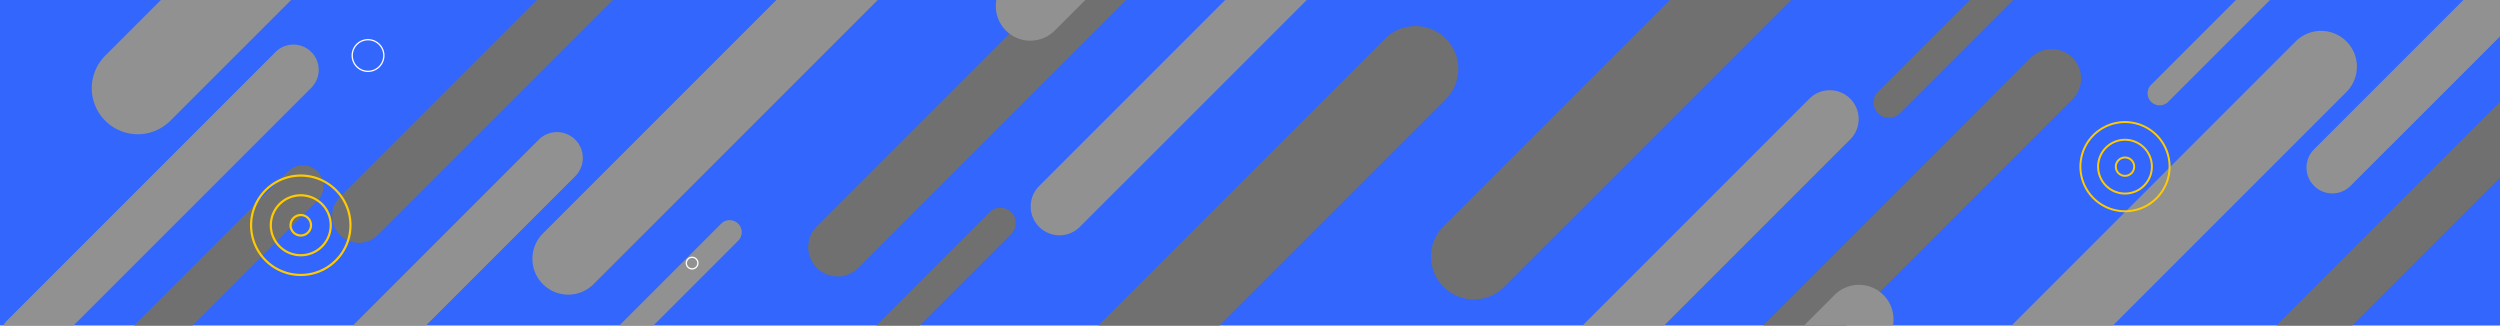 <svg xmlns="http://www.w3.org/2000/svg" xmlns:xlink="http://www.w3.org/1999/xlink" width="1920" height="250" viewBox="0 0 1920 250">
  <defs>
    <clipPath id="clip-path">
      <rect id="Rectangle_5201" data-name="Rectangle 5201" width="1120" height="250" transform="translate(0 2031)" fill="#fff"/>
    </clipPath>
    <clipPath id="clip-path-2">
      <rect id="Rectangle_5202" data-name="Rectangle 5202" width="821" height="250" fill="#fff"/>
    </clipPath>
  </defs>
  <g id="Group_9360" data-name="Group 9360" transform="translate(0 -2031)">
    <rect id="Rectangle_5195" data-name="Rectangle 5195" width="1920" height="250" transform="translate(0 2031)" fill="#3266fc"/>
    <g id="Group_9350" data-name="Group 9350">
      <g id="Mask_Group_78" data-name="Mask Group 78" clip-path="url(#clip-path)">
        <g id="Group_9344" data-name="Group 9344" transform="translate(30.572 1749.547)">
          <path id="Path_79508" data-name="Path 79508" d="M572.708,87.064a22.582,22.582,0,0,0-31.939,0L301.221,326.61a22.585,22.585,0,0,0,0,31.941h0a22.586,22.586,0,0,0,31.939,0L572.708,119A22.582,22.582,0,0,0,572.708,87.064Z" transform="translate(295.539 128.594)" fill="#707070" style="mix-blend-mode: overlay;isolation: isolate"/>
          <path id="Path_79509" data-name="Path 79509" d="M445.589,205.424a11.817,11.817,0,0,0-16.716,0L303.5,330.8a11.817,11.817,0,0,0,0,16.716h0a11.821,11.821,0,0,0,16.716,0L445.589,222.14A11.821,11.821,0,0,0,445.589,205.424Z" transform="translate(300.477 239.031)" fill="#707070" style="mix-blend-mode: overlay;isolation: isolate"/>
          <path id="Path_79510" data-name="Path 79510" d="M480.079,21.532a11.711,11.711,0,0,0-16.559,0l-124.2,124.2a11.71,11.71,0,0,0,0,16.561h0a11.711,11.711,0,0,0,16.559,0l124.2-124.2A11.71,11.71,0,0,0,480.079,21.532Z" transform="translate(333.057 71.931)" fill="#707070" style="mix-blend-mode: overlay;isolation: isolate"/>
          <path id="Path_79511" data-name="Path 79511" d="M395.291,16.024a11.416,11.416,0,0,0-16.143,0L258.06,137.112a11.416,11.416,0,0,0,0,16.143h0a11.415,11.415,0,0,0,16.145,0L395.291,32.169A11.415,11.415,0,0,0,395.291,16.024Z" transform="translate(259.286 67.003)" fill="#707070" style="mix-blend-mode: overlay;isolation: isolate"/>
          <path id="Path_79512" data-name="Path 79512" d="M356.732,86.056a20.6,20.6,0,0,0-29.135,0L109.073,304.58a20.6,20.6,0,0,0,0,29.135h0a20.6,20.6,0,0,0,29.137,0L356.732,115.193A20.6,20.6,0,0,0,356.732,86.056Z" transform="translate(121.433 128.207)" fill="#707070" style="mix-blend-mode: overlay;isolation: isolate"/>
          <path id="Path_79513" data-name="Path 79513" d="M744.216,138.516a32.935,32.935,0,0,0-46.58,0L348.293,487.859a32.938,32.938,0,0,0,0,46.58h0a32.938,32.938,0,0,0,46.58,0L744.216,185.093A32.936,32.936,0,0,0,744.216,138.516Z" transform="translate(335.566 172.6)" fill="#707070" style="mix-blend-mode: overlay;isolation: isolate"/>
          <path id="Path_79514" data-name="Path 79514" d="M190.551,189.535a15.928,15.928,0,0,0-22.526,0L-.923,358.482a15.928,15.928,0,0,0,0,22.526h0a15.928,15.928,0,0,0,22.526,0L190.551,212.062A15.928,15.928,0,0,0,190.551,189.535Z" transform="translate(22.707 223.498)" fill="#707070" style="mix-blend-mode: overlay;isolation: isolate"/>
          <path id="Path_79515" data-name="Path 79515" d="M153.227,14.957a12.3,12.3,0,0,0-17.4,0L5.352,145.434a12.3,12.3,0,0,0,0,17.4h0a12.3,12.3,0,0,0,17.4,0L153.227,32.354A12.3,12.3,0,0,0,153.227,14.957Z" transform="translate(29.374 65.797)" fill="#707070" style="mix-blend-mode: overlay;isolation: isolate"/>
          <path id="Path_79516" data-name="Path 79516" d="M317.183,177.347a19.836,19.836,0,0,0-28.054,0L78.718,387.758a19.836,19.836,0,0,0,0,28.054h0a19.836,19.836,0,0,0,28.054,0L317.183,205.4A19.836,19.836,0,0,0,317.183,177.347Z" transform="translate(94.047 211.379)" fill="#919191" style="mix-blend-mode: overlay;isolation: isolate"/>
          <path id="Path_79517" data-name="Path 79517" d="M361.29,2.829a17.063,17.063,0,0,0-24.128,0L156.218,183.775a17.06,17.06,0,0,0,0,24.126h0a17.06,17.06,0,0,0,24.126,0L361.29,26.955A17.06,17.06,0,0,0,361.29,2.829Z" transform="translate(165.224 53.509)" fill="#919191" style="mix-blend-mode: overlay;isolation: isolate"/>
          <path id="Path_79518" data-name="Path 79518" d="M320.686,209.668a9.251,9.251,0,0,0-13.087,0l-98.153,98.153a9.251,9.251,0,0,0,0,13.087h0a9.255,9.255,0,0,0,13.087,0l98.153-98.153A9.255,9.255,0,0,0,320.686,209.668Z" transform="translate(215.677 243.572)" fill="#919191" style="mix-blend-mode: overlay;isolation: isolate"/>
          <path id="Path_79519" data-name="Path 79519" d="M656.774,73.295a22.143,22.143,0,0,0-31.315,0L390.588,308.166a22.146,22.146,0,0,0,0,31.317h0a22.146,22.146,0,0,0,31.317,0L656.774,104.611A22.142,22.142,0,0,0,656.774,73.295Z" transform="translate(376.879 116.199)" fill="#919191" style="mix-blend-mode: overlay;isolation: isolate"/>
          <path id="Path_79520" data-name="Path 79520" d="M208.506,142a19.417,19.417,0,0,0-27.459,0L-24.886,347.936a19.417,19.417,0,0,0,0,27.459h0a19.417,19.417,0,0,0,27.459,0L208.506,169.462A19.417,19.417,0,0,0,208.506,142Z" transform="translate(0 179.371)" fill="#919191" style="mix-blend-mode: overlay;isolation: isolate"/>
          <path id="Path_79521" data-name="Path 79521" d="M441.59-50.69a35.347,35.347,0,0,0-49.987,0L16.7,324.213a35.347,35.347,0,0,0,0,49.987h0a35.344,35.344,0,0,0,49.987,0L441.59-.7A35.347,35.347,0,0,0,441.59-50.69Z" transform="translate(33.555 0)" fill="#919191" style="mix-blend-mode: overlay;isolation: isolate"/>
          <path id="Path_79522" data-name="Path 79522" d="M696.724-32.674a26.527,26.527,0,0,0-37.515,0L377.846,248.689a26.527,26.527,0,0,0,0,37.515h0a26.527,26.527,0,0,0,37.515,0L696.724,4.841A26.527,26.527,0,0,0,696.724-32.674Z" transform="translate(364.131 18.721)" fill="#919191" style="mix-blend-mode: overlay;isolation: isolate"/>
          <path id="Path_79523" data-name="Path 79523" d="M522.49,63.254a27.517,27.517,0,0,0-38.916,0L191.7,355.129a27.517,27.517,0,0,0,0,38.916h0a27.517,27.517,0,0,0,38.916,0L522.49,102.169A27.517,27.517,0,0,0,522.49,63.254Z" transform="translate(194.686 105.641)" fill="#919191" style="mix-blend-mode: overlay;isolation: isolate"/>
        </g>
      </g>
      <g id="Mask_Group_79" data-name="Mask Group 79" transform="translate(1099 2031)" clip-path="url(#clip-path-2)">
        <g id="Group_9345" data-name="Group 9345" transform="translate(0 -185.232)">
          <path id="Path_79524" data-name="Path 79524" d="M301.221,358.549a22.582,22.582,0,0,0,31.939,0L572.708,119a22.585,22.585,0,0,0,0-31.941h0a22.586,22.586,0,0,0-31.939,0L301.221,326.61A22.582,22.582,0,0,0,301.221,358.549Z" transform="translate(-80.039 142.478)" fill="#707070" style="mix-blend-mode: overlay;isolation: isolate"/>
          <path id="Path_79525" data-name="Path 79525" d="M303.5,347.51a11.817,11.817,0,0,0,16.716,0L445.588,222.138a11.817,11.817,0,0,0,0-16.716h0a11.821,11.821,0,0,0-16.716,0L303.5,330.794A11.821,11.821,0,0,0,303.5,347.51Z" transform="translate(39.861 -75.28)" fill="#707070" style="mix-blend-mode: overlay;isolation: isolate"/>
          <path id="Path_79526" data-name="Path 79526" d="M339.316,162.3a11.711,11.711,0,0,0,16.559,0l124.2-124.2a11.71,11.71,0,0,0,0-16.561h0a11.711,11.711,0,0,0-16.559,0l-124.2,124.2A11.71,11.71,0,0,0,339.316,162.3Z" transform="translate(-63.024 460.927)" fill="#707070" style="mix-blend-mode: overlay;isolation: isolate"/>
          <path id="Path_79527" data-name="Path 79527" d="M258.061,153.256a11.416,11.416,0,0,0,16.143,0L395.292,32.168a11.416,11.416,0,0,0,0-16.143h0a11.415,11.415,0,0,0-16.145,0L258.061,137.111A11.415,11.415,0,0,0,258.061,153.256Z" transform="translate(176.79 480.402)" fill="#707070" style="mix-blend-mode: overlay;isolation: isolate"/>
          <path id="Path_79528" data-name="Path 79528" d="M109.073,333.715a20.6,20.6,0,0,0,29.135,0L356.732,115.191a20.6,20.6,0,0,0,0-29.135h0a20.6,20.6,0,0,0-29.137,0L109.073,304.578A20.6,20.6,0,0,0,109.073,333.715Z" transform="translate(502.191 168.708)" fill="#707070" style="mix-blend-mode: overlay;isolation: isolate"/>
          <path id="Path_79529" data-name="Path 79529" d="M348.293,534.437a32.935,32.935,0,0,0,46.58,0L744.216,185.094a32.938,32.938,0,0,0,0-46.58h0a32.938,32.938,0,0,0-46.58,0L348.293,487.859A32.936,32.936,0,0,0,348.293,534.437Z" transform="translate(-338.647 -128.868)" fill="#707070" style="mix-blend-mode: overlay;isolation: isolate"/>
          <path id="Path_79530" data-name="Path 79530" d="M-.923,381.009a15.928,15.928,0,0,0,22.526,0L190.551,212.062a15.928,15.928,0,0,0,0-22.526h0a15.928,15.928,0,0,0-22.526,0L-.923,358.482A15.928,15.928,0,0,0-.923,381.009Z" transform="translate(877.093 -77.357)" fill="#707070" style="mix-blend-mode: overlay;isolation: isolate"/>
          <path id="Path_79531" data-name="Path 79531" d="M5.35,162.83a12.3,12.3,0,0,0,17.4,0L153.225,32.353a12.3,12.3,0,0,0,0-17.4h0a12.3,12.3,0,0,0-17.4,0L5.35,145.433A12.3,12.3,0,0,0,5.35,162.83Z" transform="translate(901.477 473.101)" fill="#707070" style="mix-blend-mode: overlay;isolation: isolate"/>
          <path id="Path_79532" data-name="Path 79532" d="M78.718,415.812a19.836,19.836,0,0,0,28.054,0L317.183,205.4a19.836,19.836,0,0,0,0-28.054h0a19.836,19.836,0,0,0-28.054,0L78.718,387.758A19.836,19.836,0,0,0,78.718,415.812Z" transform="translate(599.48 -87.853)" fill="#919191" style="mix-blend-mode: overlay;isolation: isolate"/>
          <path id="Path_79533" data-name="Path 79533" d="M156.218,207.9a17.063,17.063,0,0,0,24.128,0L361.29,26.955a17.06,17.06,0,0,0,0-24.126h0a17.06,17.06,0,0,0-24.126,0L156.218,183.775A17.06,17.06,0,0,0,156.218,207.9Z" transform="translate(406.696 452.447)" fill="#919191" style="mix-blend-mode: overlay;isolation: isolate"/>
          <path id="Path_79534" data-name="Path 79534" d="M209.445,320.907a9.251,9.251,0,0,0,13.087,0l98.153-98.153a9.251,9.251,0,0,0,0-13.087h0a9.255,9.255,0,0,0-13.087,0L209.445,307.82A9.255,9.255,0,0,0,209.445,320.907Z" transform="translate(343.62 -57.461)" fill="#919191" style="mix-blend-mode: overlay;isolation: isolate"/>
          <path id="Path_79535" data-name="Path 79535" d="M390.589,339.483a22.143,22.143,0,0,0,31.315,0L656.775,104.612a22.146,22.146,0,0,0,0-31.317h0a22.146,22.146,0,0,0-31.317,0L390.589,308.166A22.142,22.142,0,0,0,390.589,339.483Z" transform="translate(-334.813 187.709)" fill="#919191" style="mix-blend-mode: overlay;isolation: isolate"/>
          <path id="Path_79536" data-name="Path 79536" d="M-24.886,375.4a19.417,19.417,0,0,0,27.459,0L208.506,169.462a19.417,19.417,0,0,0,0-27.459h0a19.417,19.417,0,0,0-27.459,0L-24.886,347.936A19.417,19.417,0,0,0-24.886,375.4Z" transform="translate(905.807 19.916)" fill="#919191" style="mix-blend-mode: overlay;isolation: isolate"/>
          <path id="Path_79537" data-name="Path 79537" d="M16.7,374.2a35.347,35.347,0,0,0,49.987,0L441.59-.7a35.347,35.347,0,0,0,0-49.987h0a35.344,35.344,0,0,0-49.987,0L16.7,324.214A35.347,35.347,0,0,0,16.7,374.2Z" transform="translate(597.583 393.174)" fill="#919191" style="mix-blend-mode: overlay;isolation: isolate"/>
          <path id="Path_79538" data-name="Path 79538" d="M377.846,286.2a26.527,26.527,0,0,0,37.515,0L696.724,4.841a26.527,26.527,0,0,0,0-37.515h0a26.527,26.527,0,0,0-37.515,0L377.846,248.689A26.527,26.527,0,0,0,377.846,286.2Z" transform="translate(-349.274 444.434)" fill="#919191" style="mix-blend-mode: overlay;isolation: isolate"/>
          <path id="Path_79539" data-name="Path 79539" d="M191.7,394.045a27.517,27.517,0,0,0,38.916,0L522.49,102.169a27.517,27.517,0,0,0,0-38.916h0a27.517,27.517,0,0,0-38.916,0L191.7,355.129A27.517,27.517,0,0,0,191.7,394.045Z" transform="translate(180.554 153.746)" fill="#919191" style="mix-blend-mode: overlay;isolation: isolate"/>
        </g>
      </g>
    </g>
    <g id="Group_9349" data-name="Group 9349" transform="translate(1183.373 2071.037)">
      <g id="Group_9346" data-name="Group 9346" transform="translate(440.821 80.158)">
        <path id="Path_79540" data-name="Path 79540" d="M444.935,92.079a7.806,7.806,0,1,1,7.805-7.807A7.816,7.816,0,0,1,444.935,92.079Zm0-14.1a6.295,6.295,0,1,0,6.3,6.294A6.3,6.3,0,0,0,444.935,77.978Z" transform="translate(-437.13 -76.467)" fill="#ffcb00"/>
      </g>
      <g id="Offset_Group" data-name="Offset Group" transform="translate(413.627 52.963)">
        <g id="Group_9347" data-name="Group 9347" transform="translate(13.596 13.598)">
          <path id="Path_79541" data-name="Path 79541" d="M446.781,107.522a21.405,21.405,0,1,1,15.134-6.27A21.263,21.263,0,0,1,446.781,107.522Zm0-41.3a19.89,19.89,0,1,0,14.066,5.826A19.758,19.758,0,0,0,446.781,66.226Z" transform="translate(-425.378 -64.715)" fill="#ffcb00"/>
        </g>
        <g id="Group_9348" data-name="Group 9348">
          <path id="Path_79542" data-name="Path 79542" d="M448.626,122.964a35,35,0,1,1,24.749-10.251A34.77,34.77,0,0,1,448.626,122.964Zm0-68.49a33.487,33.487,0,1,0,23.681,9.808A33.276,33.276,0,0,0,448.626,54.474Z" transform="translate(-413.627 -52.963)" fill="#ffcb00"/>
        </g>
      </g>
    </g>
    <g id="Group_9353" data-name="Group 9353" transform="translate(155.504 2011.036)">
      <g id="Group_9351" data-name="Group 9351">
        <path id="Path_79543" data-name="Path 79543" d="M127.144,75.26a12.648,12.648,0,1,1,12.648-12.648A12.662,12.662,0,0,1,127.144,75.26Zm0-24.3a11.648,11.648,0,1,0,11.648,11.648A11.661,11.661,0,0,0,127.144,50.964Z" fill="#fefefe"/>
      </g>
      <g id="Group_9352" data-name="Group 9352">
        <path id="Path_79544" data-name="Path 79544" d="M376.032,226.964a4.945,4.945,0,1,1,4.945-4.945A4.95,4.95,0,0,1,376.032,226.964Zm0-8.889a3.945,3.945,0,1,0,3.945,3.944A3.949,3.949,0,0,0,376.032,218.075Z" fill="#fefefe"/>
      </g>
    </g>
    <g id="Group_9357" data-name="Group 9357" transform="translate(149.508 2001.015)">
      <g id="Group_9354" data-name="Group 9354">
        <path id="Path_79545" data-name="Path 79545" d="M81.489,211.687a8.7,8.7,0,1,1,8.7-8.7A8.708,8.708,0,0,1,81.489,211.687Zm0-15.714a7.015,7.015,0,1,0,7.015,7.015A7.022,7.022,0,0,0,81.489,195.973Z" fill="#ffcb00"/>
      </g>
      <g id="Offset_Group-2" data-name="Offset Group">
        <g id="Group_9355" data-name="Group 9355">
          <path id="Path_79546" data-name="Path 79546" d="M81.489,226.84a23.852,23.852,0,1,1,16.865-6.986A23.694,23.694,0,0,1,81.489,226.84Zm0-46.019a22.168,22.168,0,1,0,15.675,6.493A22.019,22.019,0,0,0,81.489,180.821Z" fill="#ffcb00"/>
        </g>
        <g id="Group_9356" data-name="Group 9356">
          <path id="Path_79547" data-name="Path 79547" d="M81.489,241.992a39,39,0,1,1,27.58-11.424A38.745,38.745,0,0,1,81.489,241.992Zm0-76.324a37.319,37.319,0,1,0,26.39,10.931A37.074,37.074,0,0,0,81.489,165.668Z" fill="#ffcb00"/>
        </g>
      </g>
    </g>
  </g>
</svg>

